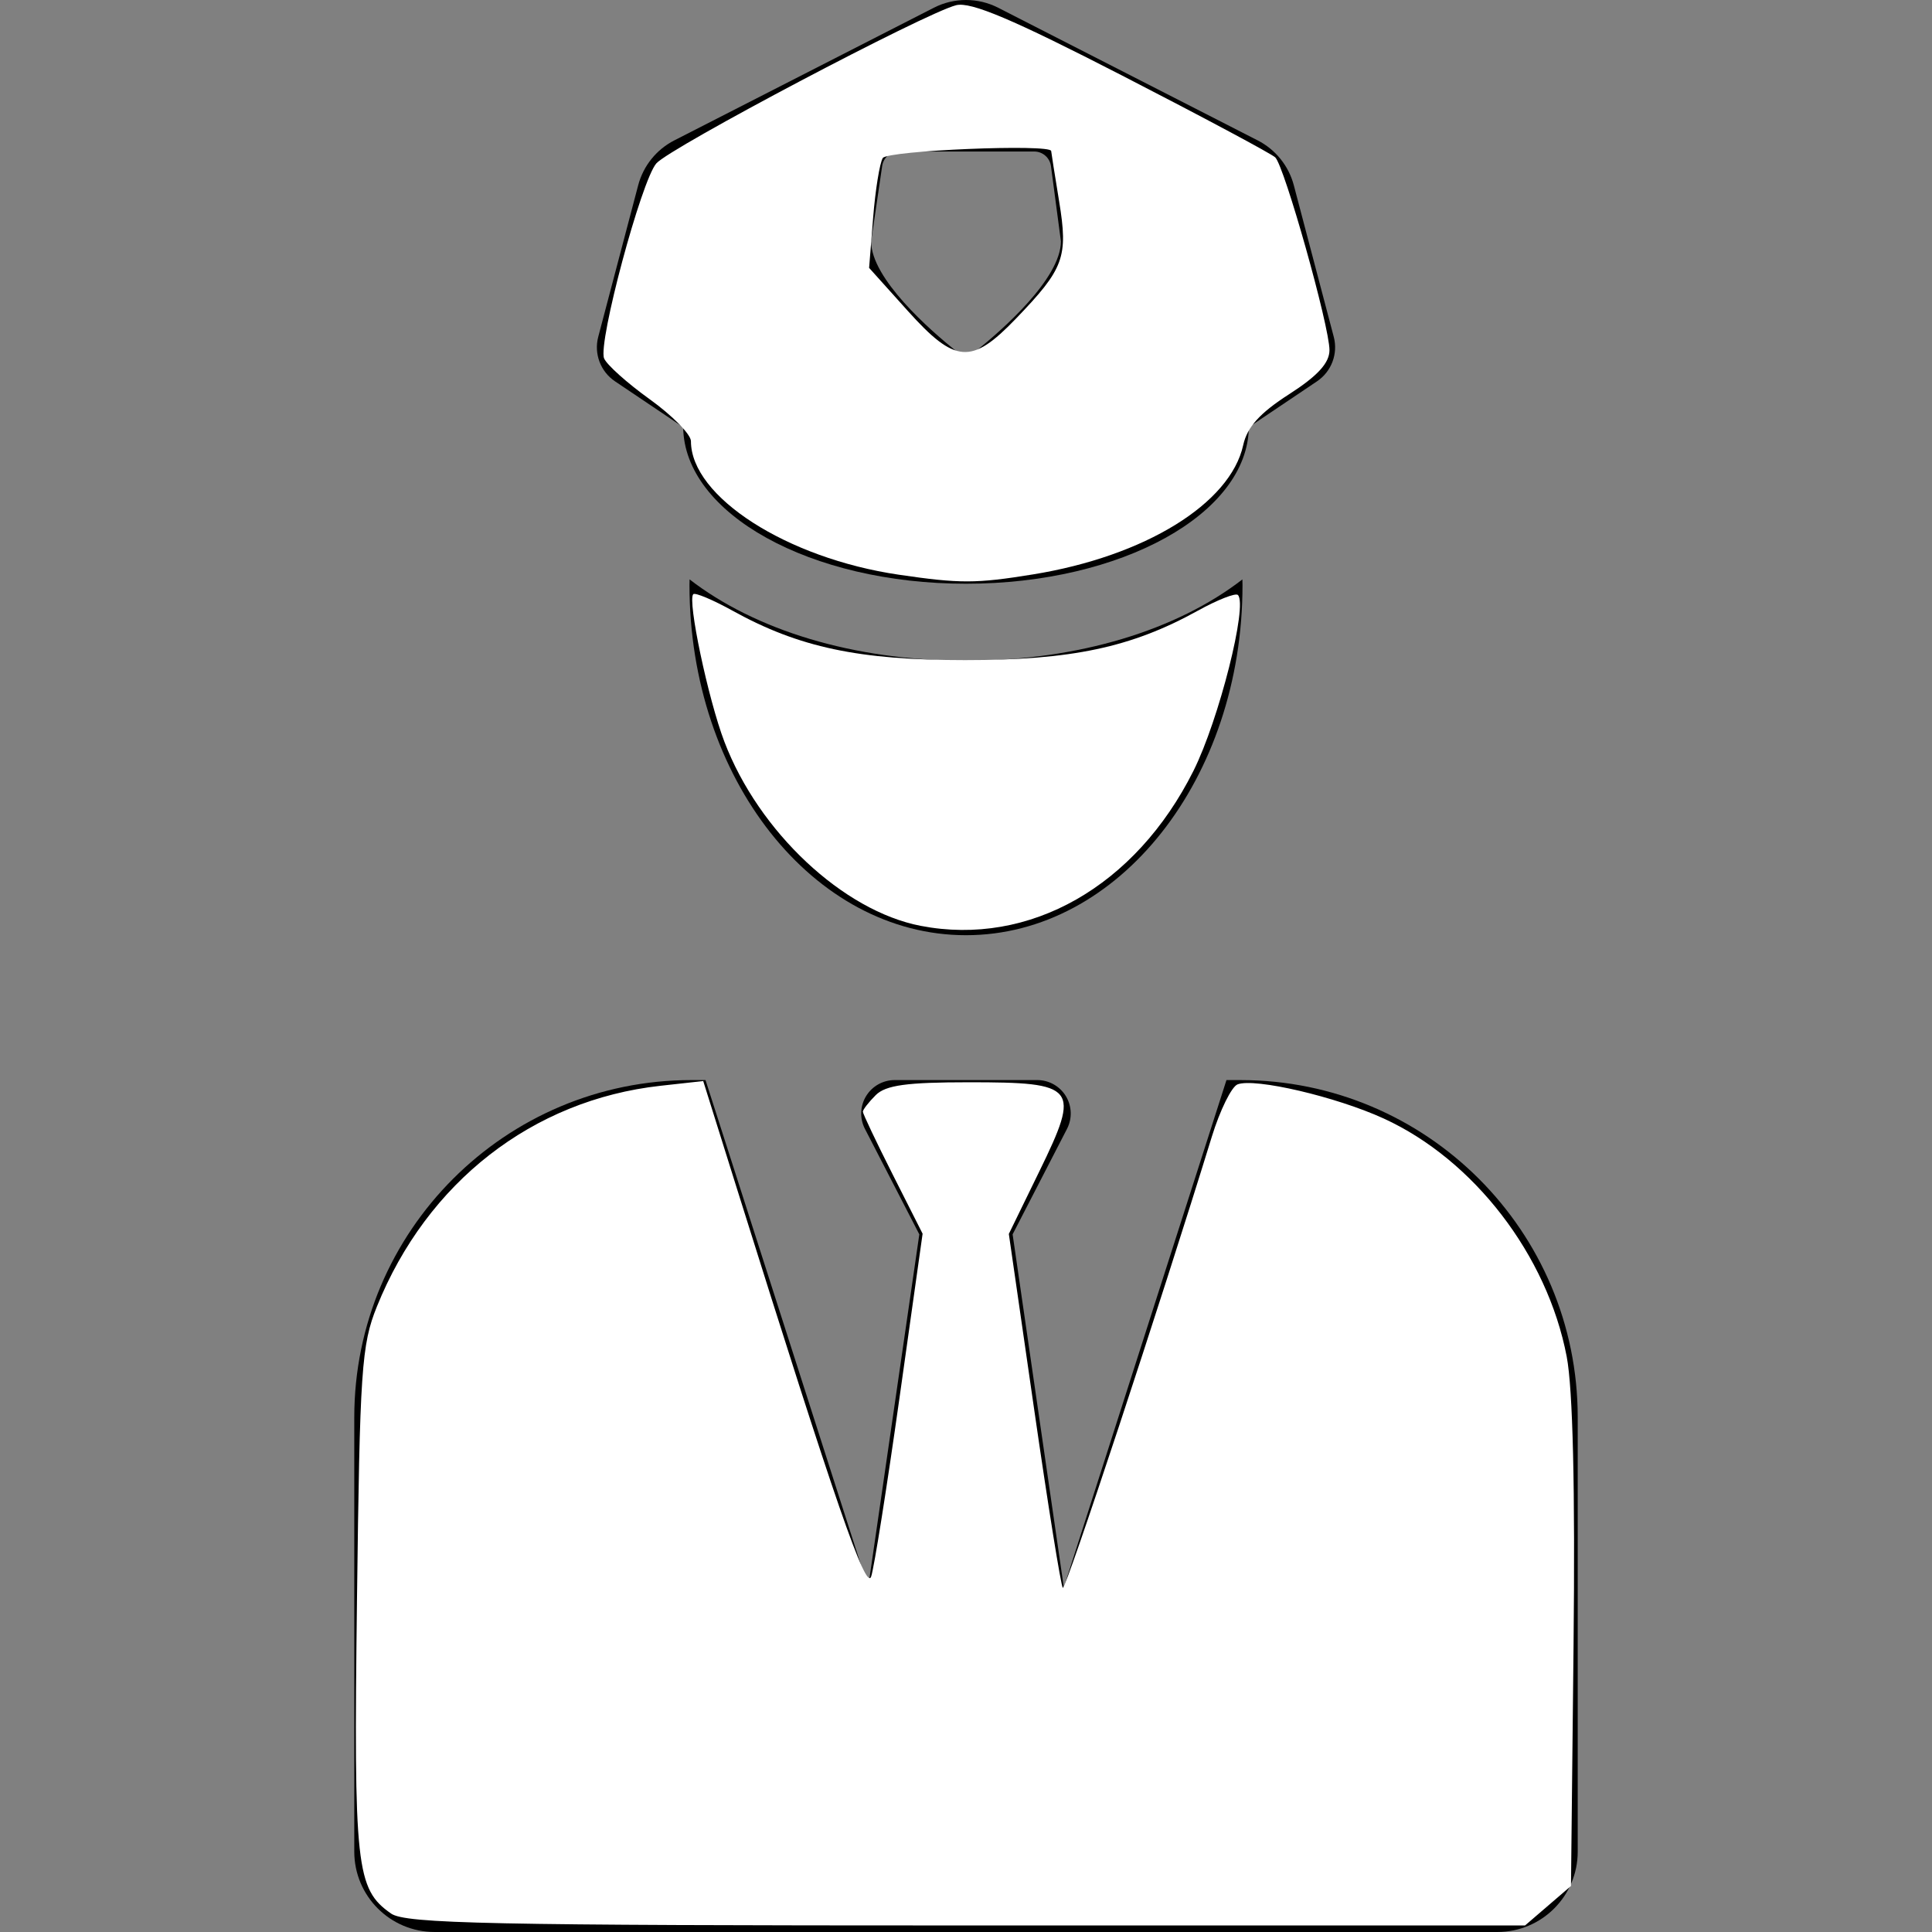 <?xml version="1.0" encoding="UTF-8" standalone="no"?>
<svg
   xmlns:dc="http://purl.org/dc/elements/1.1/"
   xmlns:cc="http://creativecommons.org/ns#"
   xmlns:rdf="http://www.w3.org/1999/02/22-rdf-syntax-ns#"
   xmlns:svg="http://www.w3.org/2000/svg"
   xmlns="http://www.w3.org/2000/svg"
   xmlns:sodipodi="http://sodipodi.sourceforge.net/DTD/sodipodi-0.dtd"
   xmlns:inkscape="http://www.inkscape.org/namespaces/inkscape"
   version="1.1"
   viewBox="0 0 301.276 301.276"
   enable-background="new 0 0 301.276 301.276"
   id="svg3780"
   sodipodi:docname="policeman-icon.svg"
   inkscape:version="0.92.1 r15371">
  <rect x="0" y="0" width="301.276" height="301.276" fill="#808080" stroke="none"/>
  <defs
     id="defs3784" />
  <sodipodi:namedview
     pagecolor="#ffffff"
     bordercolor="#666666"
     borderopacity="1"
     objecttolerance="10"
     gridtolerance="10"
     guidetolerance="10"
     inkscape:pageopacity="0"
     inkscape:pageshadow="2"
     inkscape:window-width="1366"
     inkscape:window-height="705"
     id="namedview3782"
     showgrid="false"
     inkscape:zoom="0.78333488"
     inkscape:cx="150.638"
     inkscape:cy="150.638"
     inkscape:window-x="-8"
     inkscape:window-y="-8"
     inkscape:window-maximized="1"
     inkscape:current-layer="svg3780" />
  <g
     id="g3778">
    <path
       d="m193.445,168.427h-2.191l-25.36,79.116-7.987-55.058 8.483-16.451c0.834-1.617 0.765-3.552-0.182-5.106-0.947-1.554-2.635-2.502-4.455-2.502h-22.24c-1.82,0-3.508,0.948-4.455,2.502-0.947,1.554-1.016,3.488-0.182,5.106l8.483,16.451-7.98,55.051-25.361-79.11h-2.186c-29.042,0-52.585,23.543-52.585,52.585v67.741c0,6.916 5.607,12.523 12.523,12.523h165.736c6.916,0 12.523-5.607 12.523-12.523v-67.741c-2.84217e-14-29.041-23.543-52.584-52.584-52.584z"
       id="path3772" />
    <path
       d="m107.534,90.351c-0.004,0.298-0.018,0.592-0.018,0.89 0,30.152 19.305,54.595 43.12,54.595s43.12-24.443 43.12-54.595c0-0.297-0.014-0.59-0.018-0.886-10.141,7.843-25.438,12.672-43.099,12.672-17.666-1.42109e-14-32.964-4.83-43.105-12.676z"
       id="path3774" />
    <path
       d="m95.903,59.463l10.63,7.149c0.153,13.498 19.837,24.415 44.105,24.415 24.268,0 43.952-10.916 44.105-24.414l10.63-7.149c2.258-1.519 3.307-4.301 2.614-6.933l-6.226-23.633c-0.799-3.032-2.851-5.58-5.643-7.007l-40.463-20.683c-1.575-0.805-3.296-1.208-5.017-1.208-1.721,0-3.442,0.403-5.017,1.208l-40.463,20.682c-2.792,1.427-4.844,3.975-5.642,7.007l-6.227,23.633c-0.693,2.632 0.356,5.414 2.614,6.933zm41.664-33.586c0.19-1.292 1.298-2.249 2.604-2.249h21.107c1.32,0 2.436,0.978 2.609,2.286l1.55,11.71c0,5.856-9.295,13.935-13.152,17.036-0.962,0.773-2.334,0.771-3.296-0.002-3.859-3.102-13.149-11.18-13.149-17.034l1.727-11.747z"
       id="path3776" />
  </g>
  <path
     style="fill:#ffffff;stroke-width:1.277"
     d="m 60.971,298.391 c -5.45,-3.817 -5.817,-7.194 -5.305,-48.776 0.444,-36.071 0.704,-39.903 3.105,-45.862 7.814,-19.395 24.287,-32.225 44.213,-34.434 l 6.676,-0.74 5.329,17.009 c 15.341,48.962 20.053,62.575 20.857,60.264 0.46,-1.322 2.453,-13.893 4.43,-27.936 l 3.594,-25.532 -4.658,-9.223 c -2.562,-5.073 -4.658,-9.484 -4.658,-9.802 0,-0.318 0.903,-1.482 2.006,-2.585 1.551,-1.551 4.846,-2.006 14.525,-2.006 16.855,0 17.418,0.706 11.027,13.816 l -4.795,9.835 3.945,27.33 c 2.17,15.032 4.182,27.567 4.472,27.857 0.441,0.441 15.102,-43.946 23.243,-70.369 1.269,-4.118 3.074,-7.782 4.01,-8.141 2.695,-1.034 15.365,1.926 22.788,5.324 14.069,6.441 25.503,21.313 28.533,37.114 0.964,5.029 1.332,20.524 1.07,45.112 l -0.399,37.453 -3.582,3.079 -3.582,3.079 h -87.091 c -74.293,0 -87.482,-0.274 -89.753,-1.864 z"
     id="path3788"
     inkscape:connector-curvature="0" />
  <path
     style="fill:#ffffff;stroke-width:1.277"
     d="m 143.577,144.378 c -12.101,-2.331 -25.265,-14.677 -30.615,-28.711 -2.543,-6.672 -5.791,-22.071 -4.853,-23.009 0.288,-0.288 3.053,0.874 6.144,2.584 10.337,5.718 19.66,7.697 36.258,7.697 16.598,0 25.921,-1.979 36.258,-7.697 3.091,-1.71 5.912,-2.816 6.27,-2.459 1.567,1.567 -2.963,19.488 -6.928,27.415 -9.02,18.031 -25.581,27.445 -42.533,24.18 z"
     id="path3790"
     inkscape:connector-curvature="0" />
  <path
     style="fill:#ffffff;stroke-width:1.277"
     d="m 140.173,89.621 c -17.475,-2.562 -32.428,-12.166 -32.428,-20.826 0,-1.055 -2.897,-3.998 -6.437,-6.542 -3.54,-2.544 -6.74,-5.414 -7.111,-6.38 -0.953,-2.483 5.814,-27.717 8.151,-30.392 2.159,-2.473 41.934,-23.458 46.753,-24.668 2.291,-0.575 8.822,2.192 25.854,10.953 12.534,6.447 23.29,12.195 23.902,12.772 1.431,1.349 8.461,26.327 8.461,30.062 0,2.001 -1.855,4.026 -6.299,6.878 -4.55,2.92 -6.536,5.119 -7.151,7.923 -2.007,9.138 -15.337,17.341 -32.78,20.171 -8.875,1.44 -11.387,1.446 -20.916,0.049 z M 158.393,49.723 c 7.55,-7.842 8.197,-9.6 6.764,-18.35 -0.676,-4.125 -1.232,-7.644 -1.236,-7.82 -0.026,-1.143 -25.534,-0.084 -26.26,1.091 -0.479,0.775 -1.155,4.947 -1.502,9.269 l -0.631,7.859 6.013,6.688 c 7.425,8.259 9.935,8.447 16.851,1.263 z"
     id="path3792"
     inkscape:connector-curvature="0" />
</svg>
